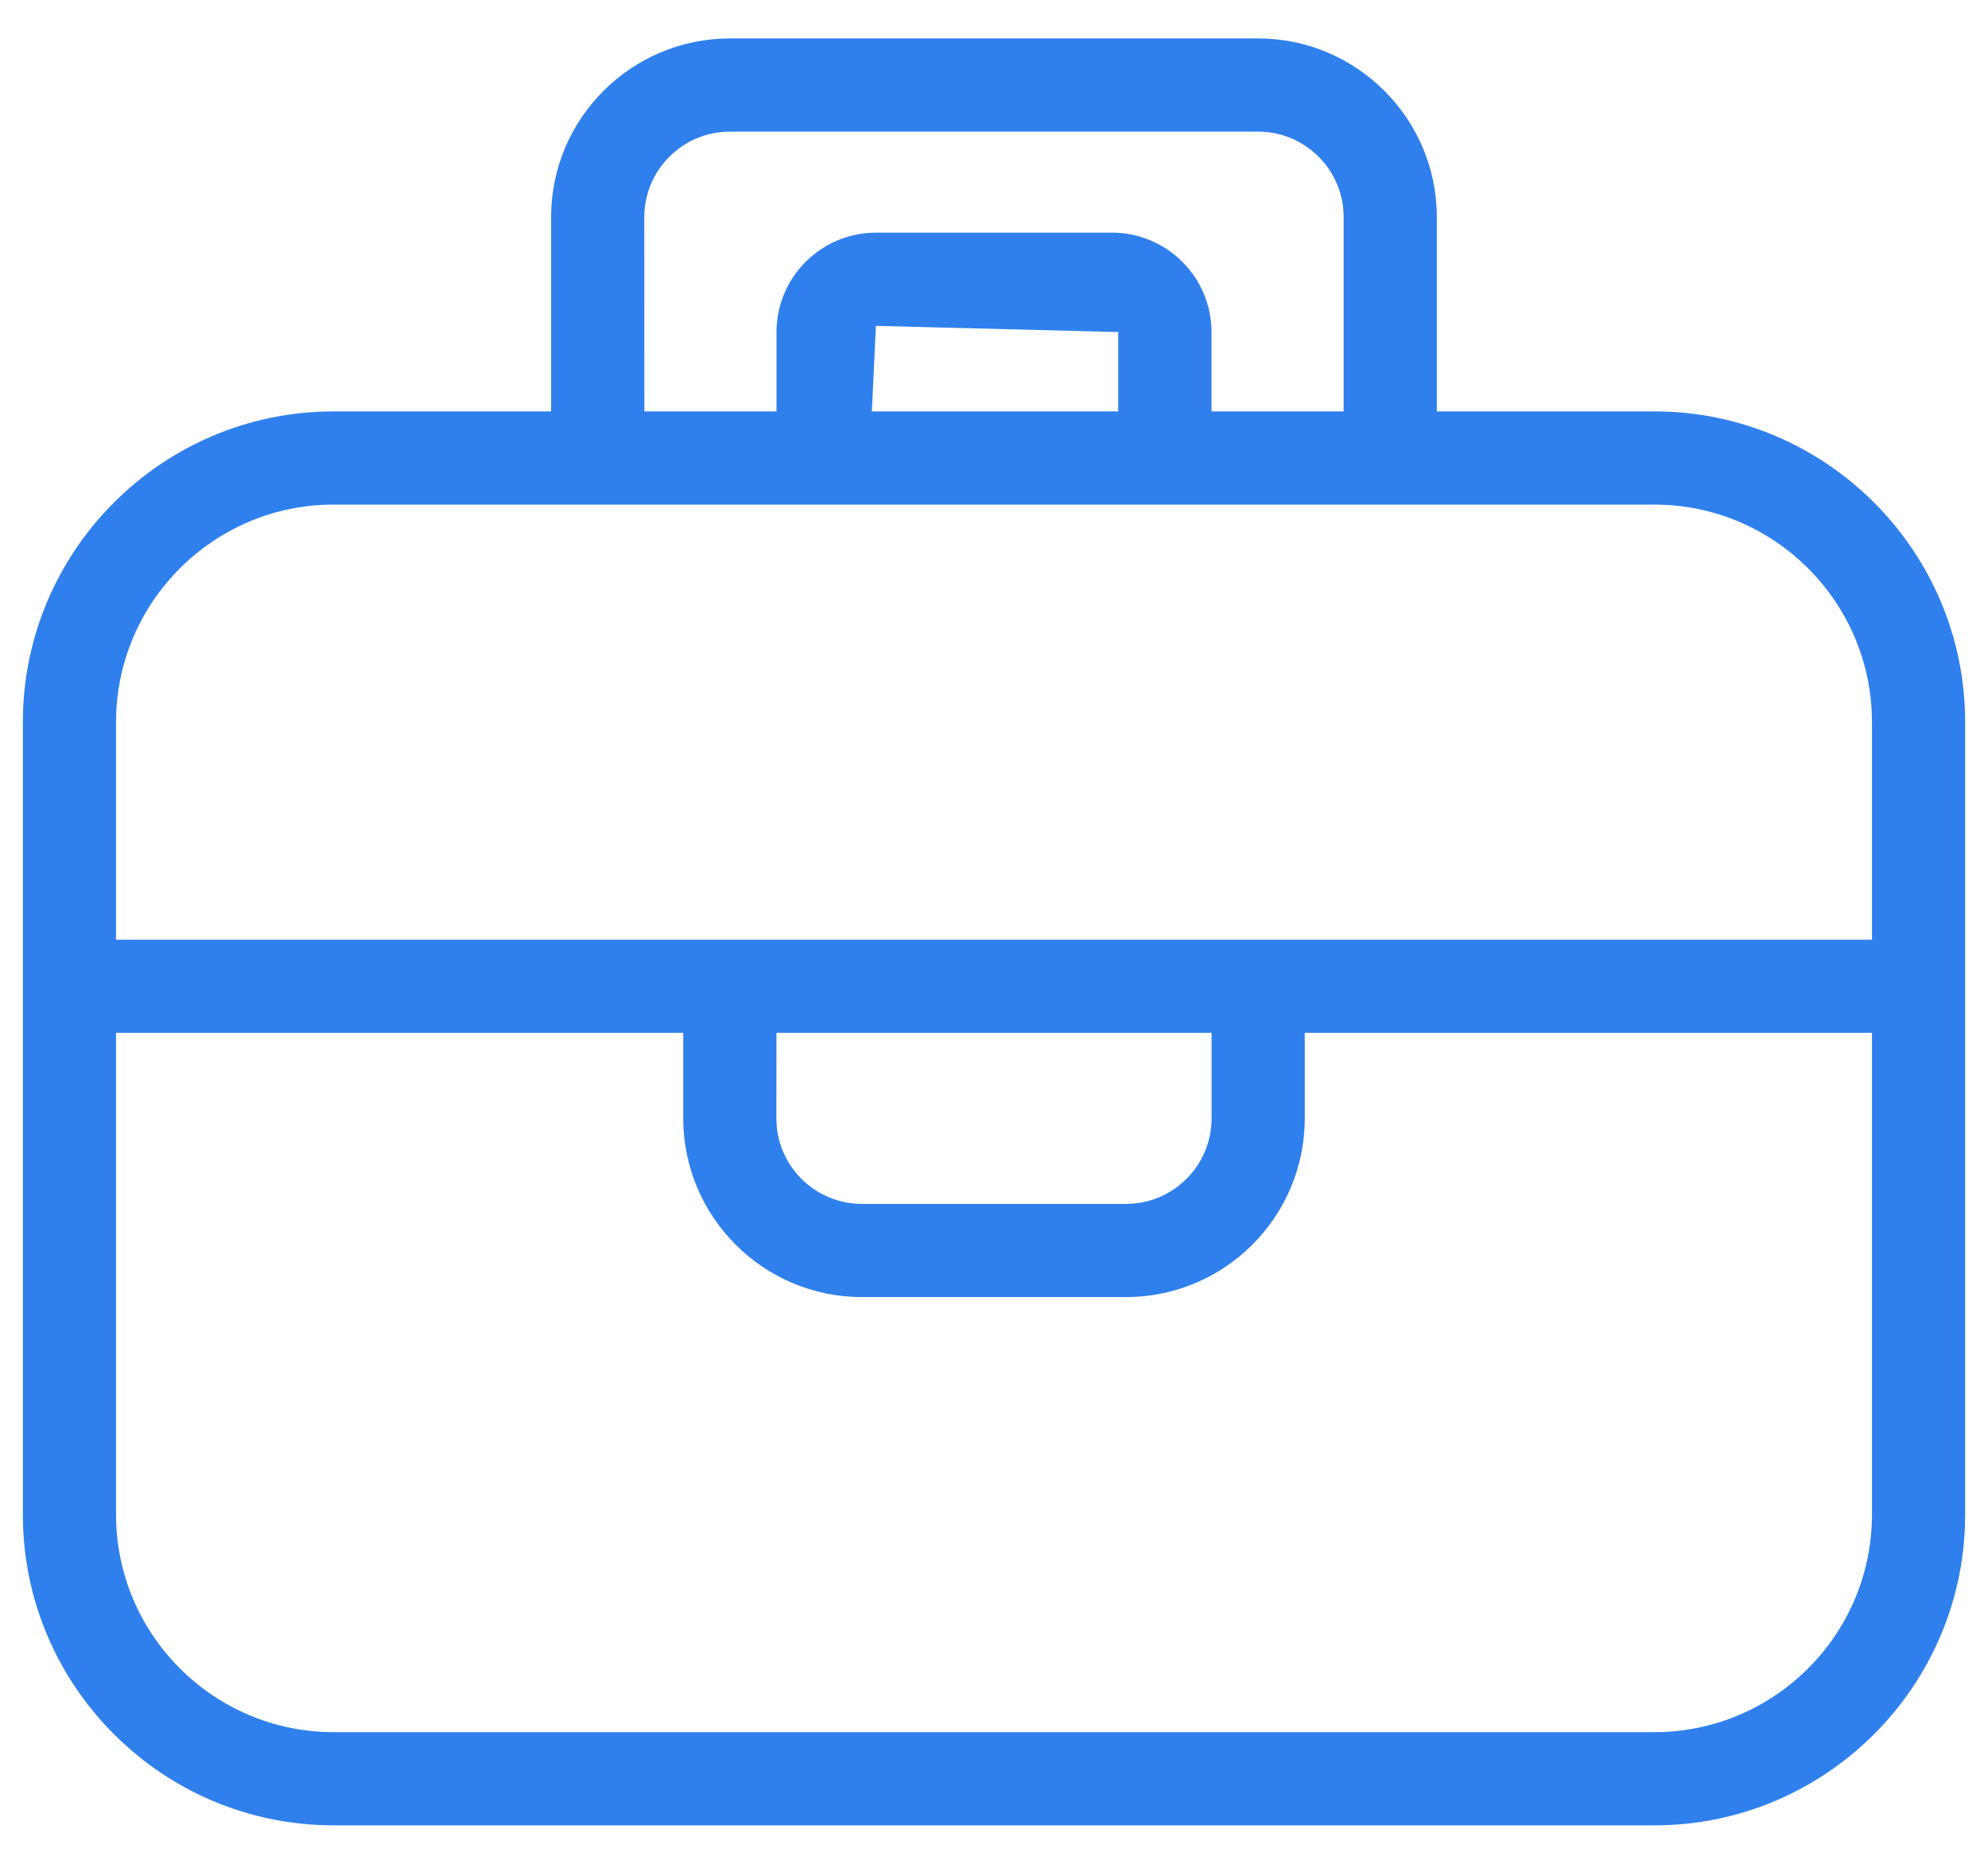 <svg width="32" height="30" viewBox="0 0 32 30" fill="none" xmlns="http://www.w3.org/2000/svg">
<path d="M20.252 0.619H11.748C10.162 0.619 8.871 1.909 8.871 3.494V6.622H5.37C2.611 6.622 0.368 8.866 0.368 11.624V24.38C0.368 27.138 2.612 29.381 5.37 29.381H26.63C29.388 29.381 31.632 27.138 31.632 24.38V11.624C31.632 8.865 29.388 6.622 26.63 6.622H23.128V3.494C23.127 1.909 21.837 0.619 20.252 0.619ZM10.371 3.494C10.371 2.736 10.989 2.119 11.748 2.119H20.252C21.011 2.119 21.628 2.736 21.628 3.494V6.622H19.501V5.345C19.501 4.463 18.783 3.745 17.9 3.745H14.099C13.217 3.745 12.499 4.463 12.499 5.345V6.622H10.372L10.371 3.494ZM18 6.622H14.034L14.099 5.245L18 5.345V6.622ZM26.63 27.881H5.37C3.439 27.881 1.868 26.31 1.868 24.38V16.625H10.998V18.002C10.998 19.587 12.288 20.878 13.874 20.878H18.125C19.711 20.878 21.002 19.588 21.002 18.002V16.625H30.132V24.38C30.132 26.31 28.56 27.881 26.63 27.881ZM12.498 16.625H19.502V18.002C19.502 18.761 18.885 19.378 18.125 19.378H13.873C13.115 19.378 12.497 18.761 12.497 18.002L12.498 16.625ZM30.132 11.624V15.125H1.868V11.624C1.868 9.693 3.439 8.122 5.369 8.122H26.63C28.56 8.122 30.132 9.693 30.132 11.624Z" fill="#2F80ED"/>
</svg>

